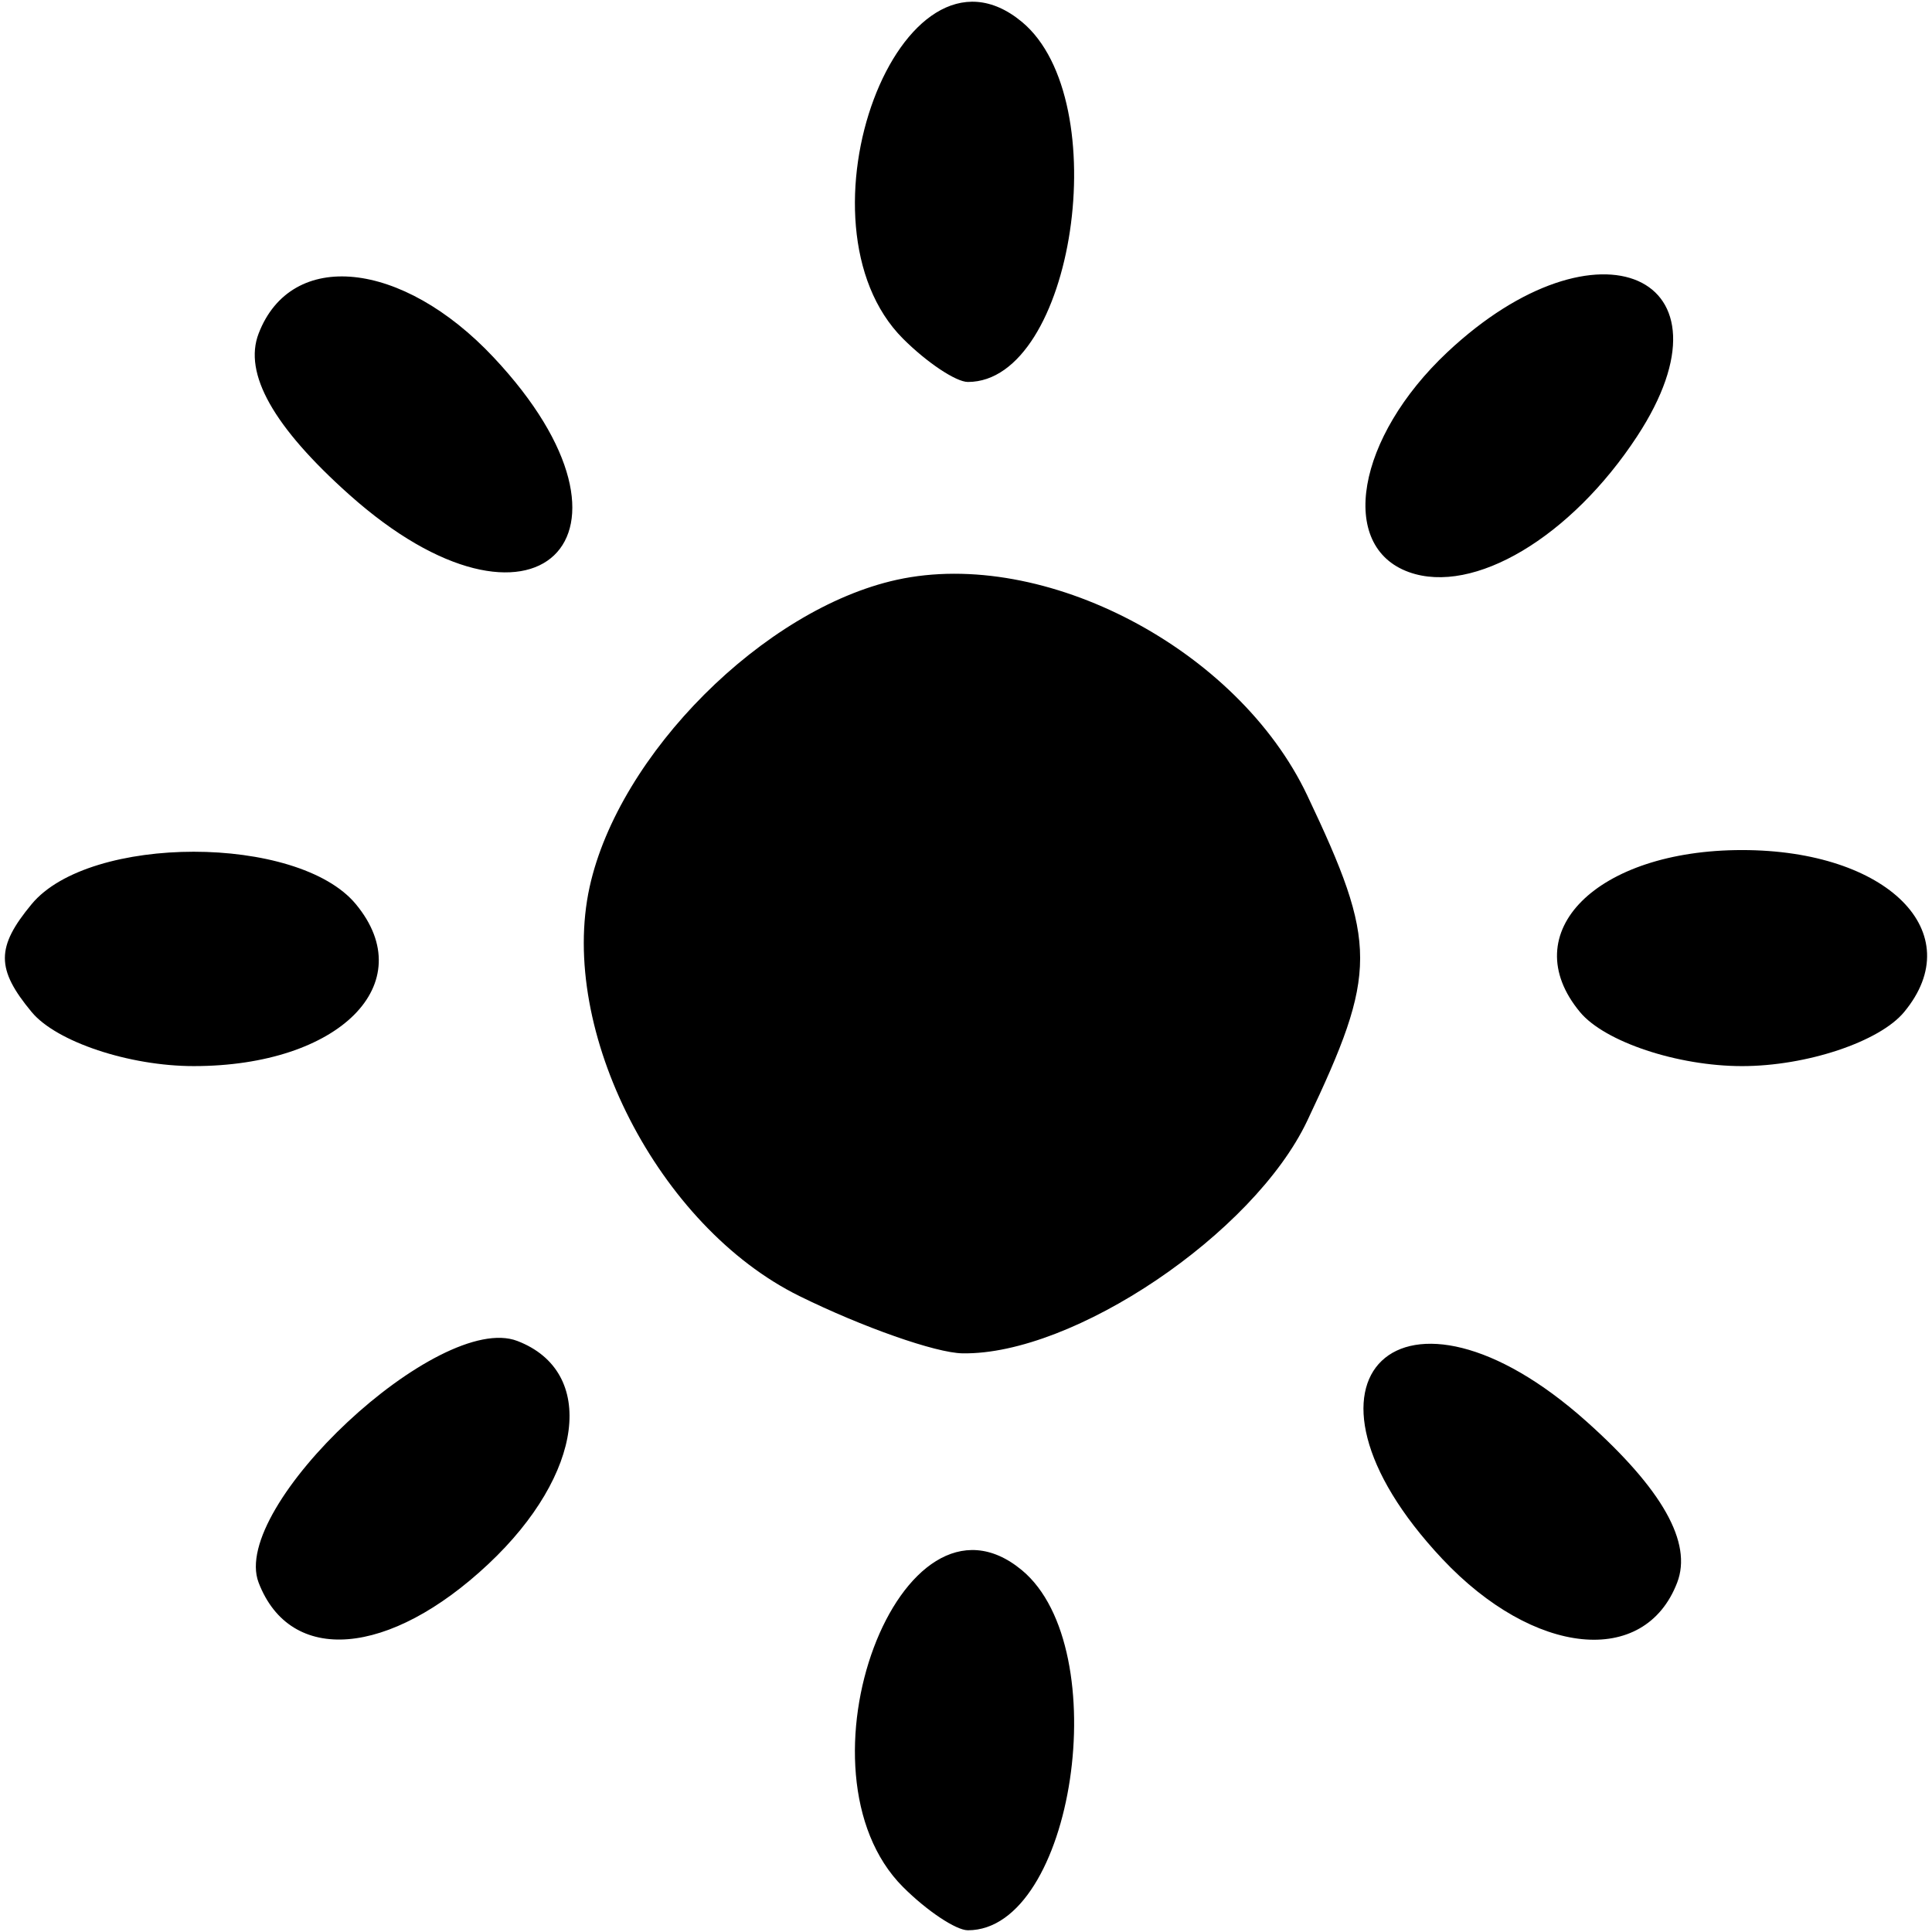 <?xml version="1.0" encoding="UTF-8" standalone="no"?>
<!-- Created with Inkscape (http://www.inkscape.org/) -->

<svg
   width="210mm"
   height="210mm"
   viewBox="0 0 210 210"
   version="1.1"
   id="svg1"
   xml:space="preserve"
   inkscape:export-filename="moon.svg"
   inkscape:export-xdpi="96"
   inkscape:export-ydpi="96"
   xmlns:inkscape="http://www.inkscape.org/namespaces/inkscape"
   xmlns:sodipodi="http://sodipodi.sourceforge.net/DTD/sodipodi-0.dtd"
   xmlns="http://www.w3.org/2000/svg"
   xmlns:svg="http://www.w3.org/2000/svg"><sodipodi:namedview
     id="namedview1"
     pagecolor="#ffffff"
     bordercolor="#000000"
     borderopacity="0.25"
     inkscape:showpageshadow="2"
     inkscape:pageopacity="0.0"
     inkscape:pagecheckerboard="0"
     inkscape:deskcolor="#d1d1d1"
     inkscape:document-units="mm"><inkscape:page
       x="0"
       y="0"
       width="210"
       height="210"
       id="page2"
       margin="0"
       bleed="0" /></sodipodi:namedview><defs
     id="defs1" /><g
     inkscape:label="Layer 1"
     inkscape:groupmode="layer"
     id="layer1"><path
       style="fill:#000000;stroke-width:14.793"
       d="m 98.161,205.116 c -12.553,-12.553 -0.249,-45.367 12.916,-34.442 10.233,8.493 5.636,39.138 -5.871,39.138 -1.291,0 -4.462,-2.113 -7.045,-4.697 z M 28.11,172.02 c -3.171,-8.264 19.601,-29.533 28.12,-26.264 8.676,3.329 7.231,14.498 -3.135,24.237 -10.783,10.13 -21.541,11.003 -24.986,2.028 z M 156.768,169.444 c -18.376,-19.56 -4.398,-32.873 15.68,-14.934 8.254,7.375 11.518,13.175 9.854,17.51 -3.542,9.23 -15.584,8.015 -25.534,-2.576 z M 86.893,140.877 C 71.576,133.324 60.657,112.035 64.088,96.414 67.261,81.969 83.036,66.194 97.481,63.021 c 16.029,-3.52 37.061,7.523 44.605,23.421 7.673,16.169 7.673,19.225 0,35.394 -5.819,12.263 -25.406,25.47 -37.471,25.266 -2.904,-0.044 -10.878,-2.85 -17.721,-6.225 z M 3.446,110.01 c -3.887,-4.684 -3.887,-7.058 0,-11.742 6.295,-7.585 28.93,-7.585 35.225,0 7.172,8.641 -1.799,17.612 -17.612,17.612 -7.007,0 -14.933,-2.642 -17.612,-5.871 z m 168.295,0 c -7.172,-8.642 1.799,-17.612 17.612,-17.612 15.813,0 24.784,8.971 17.612,17.612 -2.68,3.229 -10.605,5.871 -17.612,5.871 -7.007,0 -14.933,-2.642 -17.612,-5.871 z M 37.964,53.768 c -8.254,-7.375 -11.518,-13.175 -9.854,-17.51 3.542,-9.23 15.584,-8.015 25.534,2.576 18.376,19.56 4.398,32.873 -15.679,14.934 z m 115.186,8.421 c -7.765,-2.784 -5.699,-14.635 4.166,-23.903 16.327,-15.338 32.095,-8.356 20.633,9.137 -7.192,10.976 -17.783,17.282 -24.799,14.766 z M 98.161,36.821 C 85.608,24.268 97.913,-8.545 111.077,2.379 c 10.233,8.493 5.636,39.138 -5.871,39.138 -1.291,0 -4.462,-2.114 -7.045,-4.697 z"
       id="path1" /></g></svg>
